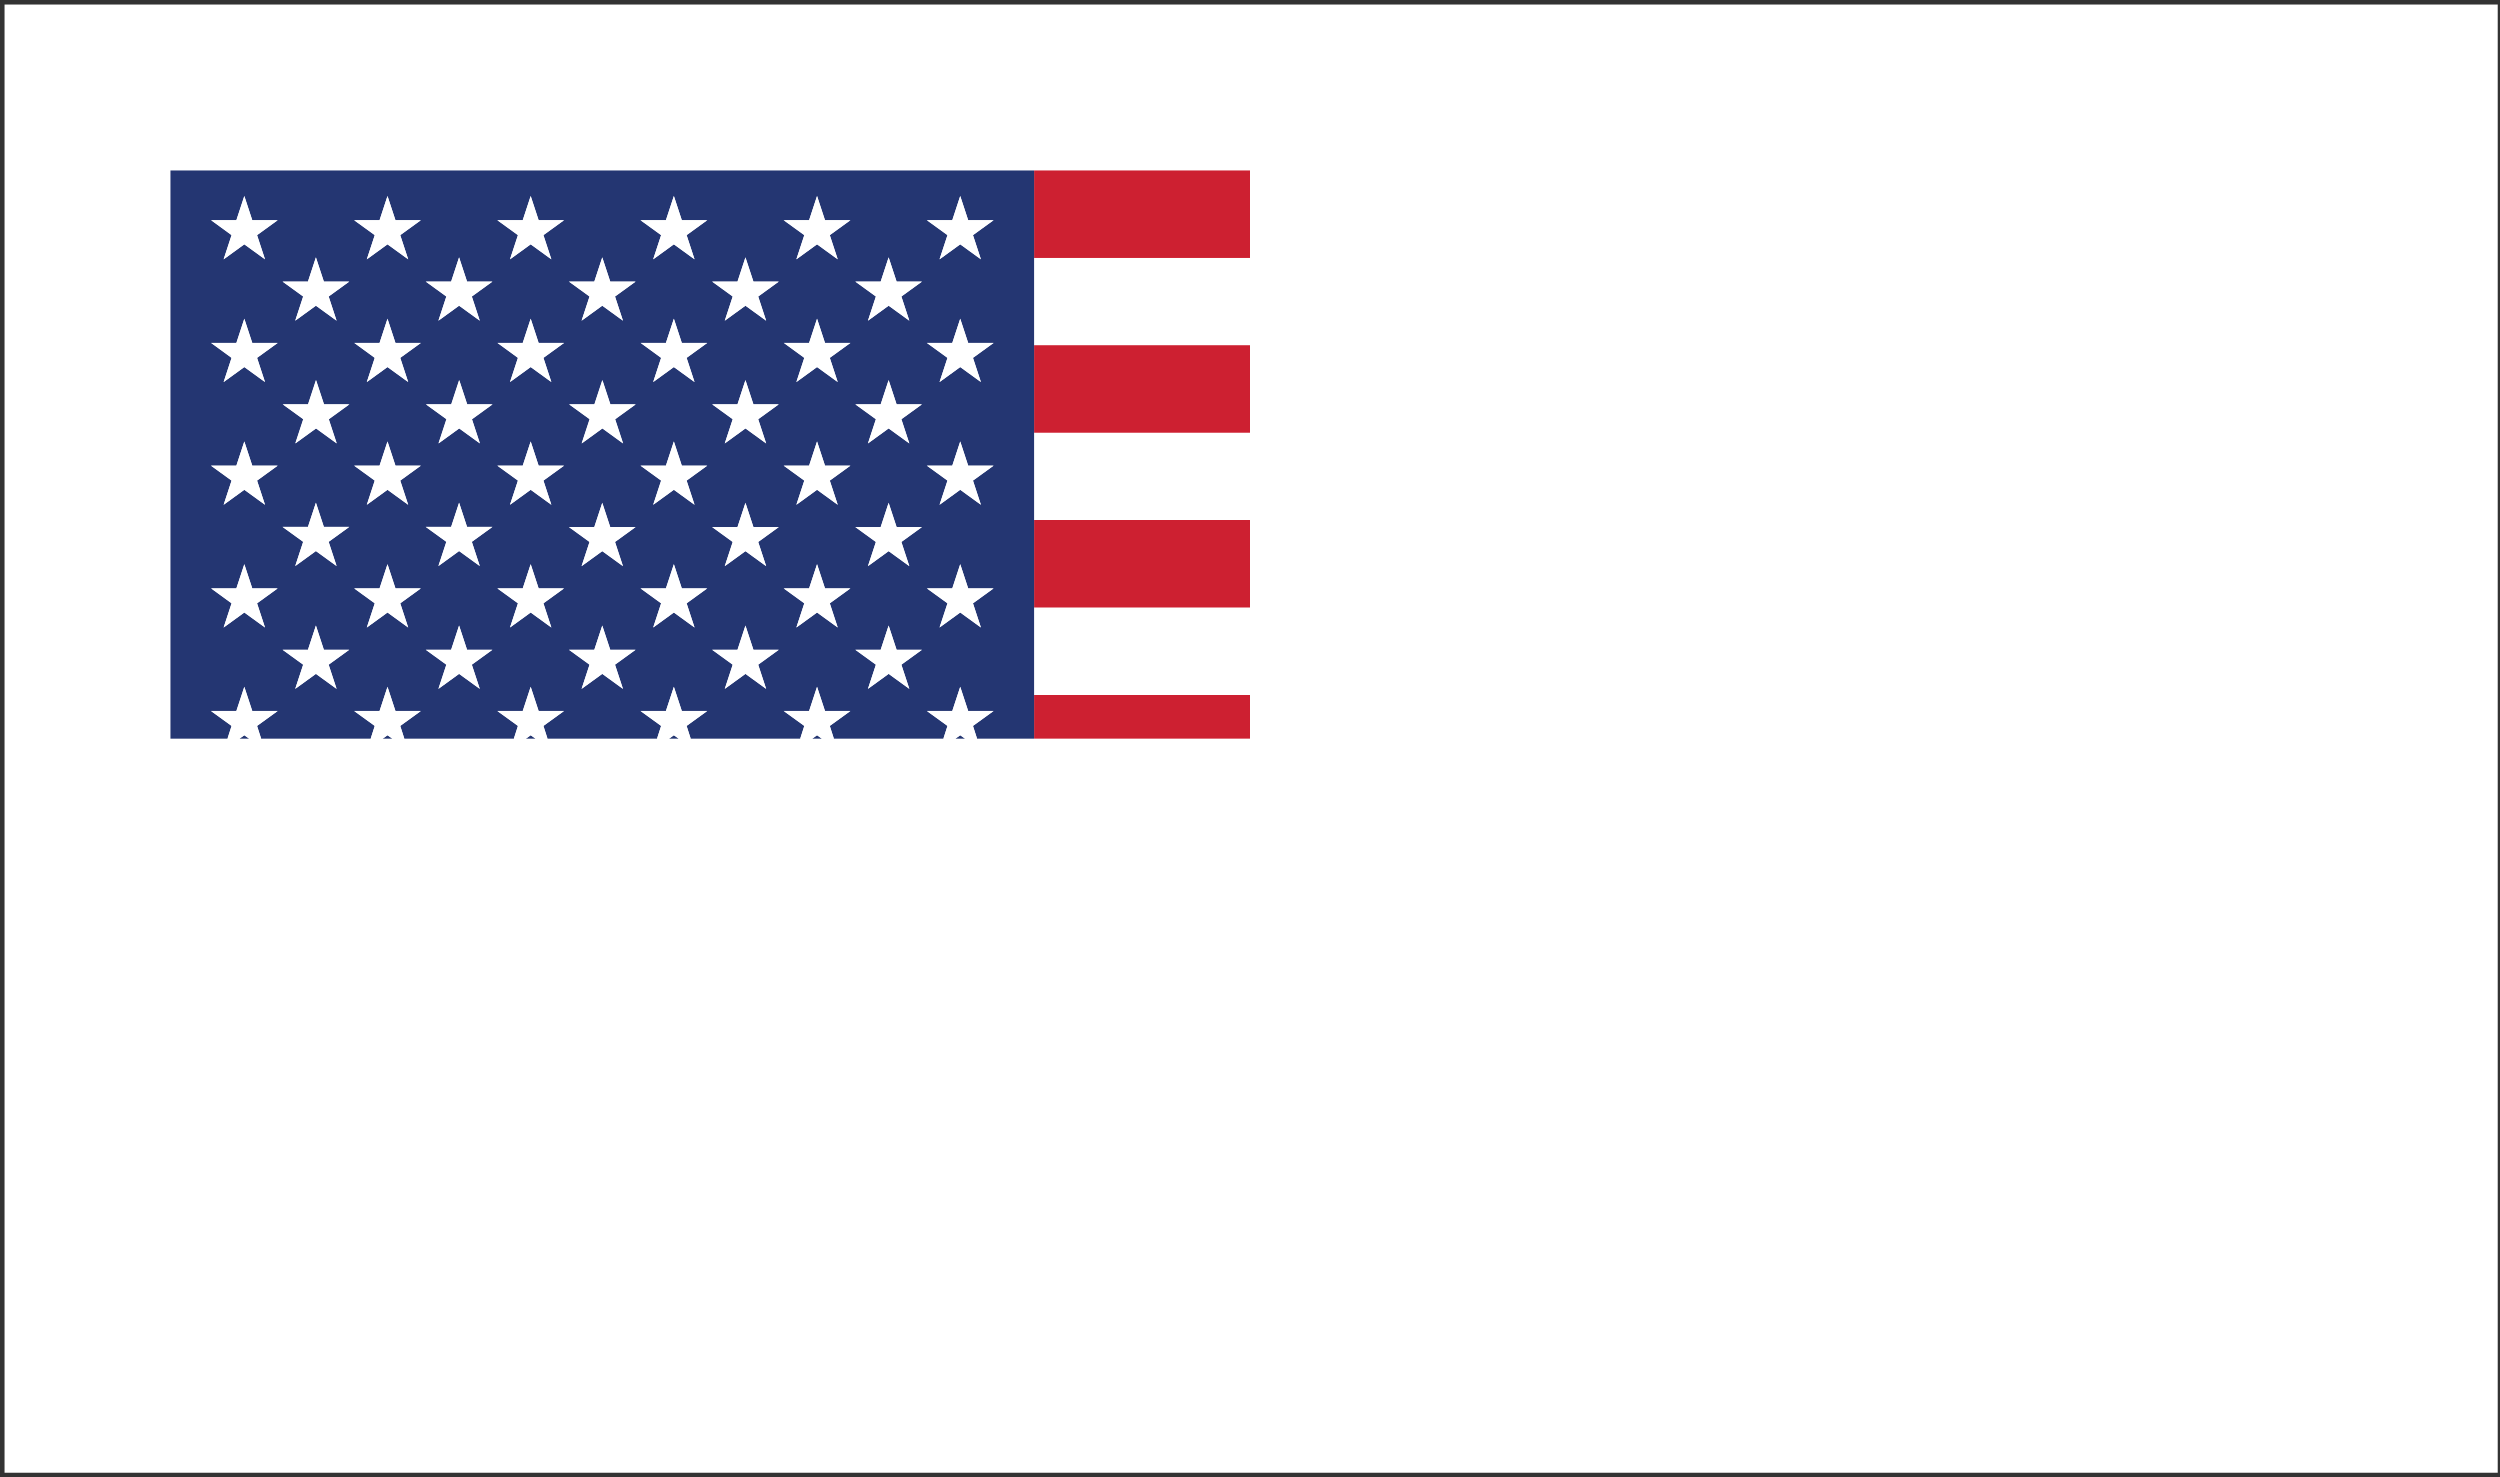 <?xml version="1.0" encoding="utf-8"?>
<!-- Generator: Adobe Illustrator 22.1.0, SVG Export Plug-In . SVG Version: 6.00 Build 0)  -->
<svg version="1.1" id="Layer_1" xmlns="http://www.w3.org/2000/svg" xmlns:xlink="http://www.w3.org/1999/xlink" x="0px" y="0px"
	 viewBox="0 0 1100 650" style="enable-background:new 0 0 1100 650;" xml:space="preserve">
<rect x="0" y="0" width="1100" height="650" fill="#808080" stroke="none"/>
<style type="text/css">
	.st0{fill:#FFFFFF;}
	.st1{fill:#333333;}
	.st2{fill:none;}
	.st3{fill:#CD2031;}
	.st4{fill:#243672;}
</style>
<g id="Layer_2_1_">
	<g>
		<rect x="1" y="1" class="st0" width="1100" height="648"/>
		<path class="st1" d="M1099,2v646H2V2H1099 M1101,0H0v650h1101V0L1101,0z"/>
	</g>
</g>
<rect x="75" y="75" class="st0" width="475" height="250"/>
<g id="Layer_1_2_">
	<g id="Layer_1_1_">
		<g>
			<rect x="455" y="113.5" class="st2" width="95" height="38.5"/>
			<rect x="455" y="267.3" class="st2" width="95" height="38.5"/>
			<rect x="455" y="190.4" class="st2" width="95" height="38.5"/>
			<rect x="455" y="75" class="st3" width="95" height="38.5"/>
			<rect x="455" y="151.9" class="st3" width="95" height="38.5"/>
			<rect x="455" y="228.8" class="st3" width="95" height="38.5"/>
			<rect x="455" y="305.8" class="st3" width="95" height="19.2"/>
			<polygon class="st4" points="420.4,325 424.6,325 422.5,323.5 			"/>
			<polygon class="st4" points="294.4,325 298.6,325 296.5,323.5 			"/>
			<polygon class="st4" points="357.4,325 361.6,325 359.5,323.5 			"/>
			<polygon class="st4" points="168.4,325 172.6,325 170.5,323.5 			"/>
			<polygon class="st4" points="105.4,325 109.6,325 107.5,323.5 			"/>
			<path class="st4" d="M101.9,319.4l-9.1-6.6H104l3.5-10.6l3.5,10.6h11.2l-9.1,6.6l1.8,5.6h48.2l1.8-5.6l-9.1-6.6H167l3.5-10.6
				l3.5,10.6h11.2l-9.1,6.6l1.8,5.6h48.2l1.8-5.6l-9.1-6.6H230l3.5-10.6l3.5,10.6h11.2l-9.1,6.6l1.8,5.6h48.2l1.8-5.6l-9.1-6.6H293
				l3.5-10.6l3.5,10.6h11.2l-9.1,6.6l1.8,5.6h48.2l1.8-5.6l-9.1-6.6H356l3.5-10.6l3.5,10.6h11.2l-9.1,6.6l1.8,5.6h48.2l1.8-5.6
				l-9.1-6.6H419l3.5-10.6l3.5,10.6h11.2l-9.1,6.6l1.8,5.6H455v-19.2v-38.5v-38.5v-38.5v-38.5v-38.5V75H75v38.5V152v38.5V229v38.5
				V306v19h25.1L101.9,319.4z M135.5,285.9l3.5-10.6l3.5,10.6h11.2l-9.1,6.6l3.5,10.6l-9.1-6.6l-9.1,6.6l3.5-10.6l-9.1-6.6H135.5z
				 M170.5,269.5l-9.1,6.6l3.5-10.6l-9.1-6.6H167l3.5-10.6l3.5,10.6h11.2l-9.1,6.6l3.5,10.6L170.5,269.5z M155.9,150.9H167l3.5-10.6
				l3.5,10.6h11.2l-9.1,6.6l3.5,10.6l-9.1-6.6l-9.1,6.6l3.5-10.6L155.9,150.9z M218.9,150.9H230l3.5-10.6l3.5,10.6h11.2l-9.1,6.6
				l3.5,10.6l-9.1-6.6l-9.1,6.6l3.5-10.6L218.9,150.9z M281.9,150.9H293l3.5-10.6l3.5,10.6h11.2l-9.1,6.6l3.5,10.6l-9.1-6.6
				l-9.1,6.6l3.5-10.6L281.9,150.9z M344.9,150.9H356l3.5-10.6l3.5,10.6h11.2l-9.1,6.6l3.5,10.6l-9.1-6.6l-9.1,6.6l3.5-10.6
				L344.9,150.9z M331.5,231.9h11.2l-9.1,6.6l3.5,10.6l-9.1-6.6l-9.1,6.6l3.5-10.6l-9.1-6.6h11.2l3.5-10.6L331.5,231.9z
				 M337.1,303.1l-9.1-6.6l-9.1,6.6l3.5-10.6l-9.1-6.6h11.2l3.5-10.6l3.5,10.6h11.2l-9.1,6.6L337.1,303.1z M268.5,231.9h11.2
				l-9.1,6.6l3.5,10.6l-9.1-6.6l-9.1,6.6l3.5-10.6l-9.1-6.6h11.2l3.5-10.6L268.5,231.9z M274.1,303.1l-9.1-6.6l-9.1,6.6l3.5-10.6
				l-9.1-6.6h11.2l3.5-10.6l3.5,10.6h11.2l-9.1,6.6L274.1,303.1z M250.4,177.9h11.2l3.5-10.6l3.5,10.6h11.2l-9.1,6.6l3.5,10.6
				l-9.1-6.6l-9.1,6.6l3.5-10.6L250.4,177.9z M305.6,222.1l-9.1-6.6l-9.1,6.6l3.5-10.6l-9.1-6.6H293l3.5-10.6l3.5,10.6h11.2
				l-9.1,6.6L305.6,222.1z M230,204.9l3.5-10.6l3.5,10.6h11.2l-9.1,6.6l3.5,10.6l-9.1-6.6l-9.1,6.6l3.5-10.6l-9.1-6.6H230z
				 M368.6,222.1l-9.1-6.6l-9.1,6.6l3.5-10.6l-9.1-6.6H356l3.5-10.6l3.5,10.6h11.2l-9.1,6.6L368.6,222.1z M337.1,195.1l-9.1-6.6
				l-9.1,6.6l3.5-10.6l-9.1-6.6h11.2l3.5-10.6l3.5,10.6h11.2l-9.1,6.6L337.1,195.1z M187.4,177.9h11.2l3.5-10.6l3.5,10.6h11.2
				l-9.1,6.6l3.5,10.6l-9.1-6.6l-9.1,6.6l3.5-10.6L187.4,177.9z M167,204.9l3.5-10.6l3.5,10.6h11.2l-9.1,6.6l3.5,10.6l-9.1-6.6
				l-9.1,6.6l3.5-10.6l-9.1-6.6H167z M202,221.2l3.5,10.6h11.2l-9.1,6.6l3.5,10.6l-9.1-6.6l-9.1,6.6l3.5-10.6l-9.1-6.6h11.2
				L202,221.2z M211.1,303.1l-9.1-6.6l-9.1,6.6l3.5-10.6l-9.1-6.6h11.2l3.5-10.6l3.5,10.6h11.2l-9.1,6.6L211.1,303.1z M233.5,269.5
				l-9.1,6.6l3.5-10.6l-9.1-6.6H230l3.5-10.6l3.5,10.6h11.2l-9.1,6.6l3.5,10.6L233.5,269.5z M287.4,276.1l3.5-10.6l-9.1-6.6H293
				l3.5-10.6l3.5,10.6h11.2l-9.1,6.6l3.5,10.6l-9.1-6.6L287.4,276.1z M350.4,276.1l3.5-10.6l-9.1-6.6H356l3.5-10.6l3.5,10.6h11.2
				l-9.1,6.6l3.5,10.6l-9.1-6.6L350.4,276.1z M400.1,303.1l-9.1-6.6l-9.1,6.6l3.5-10.6l-9.1-6.6h11.2l3.5-10.6l3.5,10.6h11.2
				l-9.1,6.6L400.1,303.1z M431.6,276.1l-9.1-6.6l-9.1,6.6l3.5-10.6l-9.1-6.6H419l3.5-10.6l3.5,10.6h11.2l-9.1,6.6L431.6,276.1z
				 M394.5,231.9h11.2l-9.1,6.6l3.5,10.6l-9.1-6.6l-9.1,6.6l3.5-10.6l-9.1-6.6h11.2l3.5-10.6L394.5,231.9z M431.6,222.1l-9.1-6.6
				l-9.1,6.6l3.5-10.6l-9.1-6.6H419l3.5-10.6l3.5,10.6h11.2l-9.1,6.6L431.6,222.1z M400.1,195.1l-9.1-6.6l-9.1,6.6l3.5-10.6
				l-9.1-6.6h11.2l3.5-10.6l3.5,10.6h11.2l-9.1,6.6L400.1,195.1z M431.6,168.1l-9.1-6.6l-9.1,6.6l3.5-10.6l-9.1-6.6H419l3.5-10.6
				l3.5,10.6h11.2l-9.1,6.6L431.6,168.1z M419,96.9l3.5-10.6l3.5,10.6h11.2l-9.1,6.6l3.5,10.6l-9.1-6.6l-9.1,6.6l3.5-10.6l-9.1-6.6
				H419z M394.5,123.9h11.2l-9.1,6.6l3.5,10.6l-9.1-6.6l-9.1,6.6l3.5-10.6l-9.1-6.6h11.2l3.5-10.6L394.5,123.9z M356,96.9l3.5-10.6
				l3.5,10.6h11.2l-9.1,6.6l3.5,10.6l-9.1-6.6l-9.1,6.6l3.5-10.6l-9.1-6.6H356z M331.5,123.9h11.2l-9.1,6.6l3.5,10.6l-9.1-6.6
				l-9.1,6.6l3.5-10.6l-9.1-6.6h11.2l3.5-10.6L331.5,123.9z M293,96.9l3.5-10.6l3.5,10.6h11.2l-9.1,6.6l3.5,10.6l-9.1-6.6l-9.1,6.6
				l3.5-10.6l-9.1-6.6H293z M268.5,123.9h11.2l-9.1,6.6l3.5,10.6l-9.1-6.6l-9.1,6.6l3.5-10.6l-9.1-6.6h11.2l3.5-10.6L268.5,123.9z
				 M230,96.9l3.5-10.6l3.5,10.6h11.2l-9.1,6.6l3.5,10.6l-9.1-6.6l-9.1,6.6l3.5-10.6l-9.1-6.6H230z M205.5,123.9h11.2l-9.1,6.6
				l3.5,10.6l-9.1-6.6l-9.1,6.6l3.5-10.6l-9.1-6.6h11.2l3.5-10.6L205.5,123.9z M167,96.9l3.5-10.6l3.5,10.6h11.2l-9.1,6.6l3.5,10.6
				l-9.1-6.6l-9.1,6.6l3.5-10.6l-9.1-6.6H167z M142.5,123.9h11.2l-9.1,6.6l3.5,10.6l-9.1-6.6l-9.1,6.6l3.5-10.6l-9.1-6.6h11.2
				l3.5-10.6L142.5,123.9z M92.9,96.9H104l3.5-10.6l3.5,10.6h11.2l-9.1,6.6l3.5,10.6l-9.1-6.6l-9.1,6.6l3.5-10.6L92.9,96.9z
				 M92.9,150.9H104l3.5-10.6l3.5,10.6h11.2l-9.1,6.6l3.5,10.6l-9.1-6.6l-9.1,6.6l3.5-10.6L92.9,150.9z M124.4,177.9h11.2l3.5-10.6
				l3.5,10.6h11.2l-9.1,6.6l3.5,10.6l-9.1-6.6l-9.1,6.6l3.5-10.6L124.4,177.9z M116.6,222.1l-9.1-6.6l-9.1,6.6l3.5-10.6l-9.1-6.6
				H104l3.5-10.6l3.5,10.6h11.2l-9.1,6.6L116.6,222.1z M139,221.2l3.5,10.6h11.2l-9.1,6.6l3.5,10.6l-9.1-6.6l-9.1,6.6l3.5-10.6
				l-9.1-6.6h11.2L139,221.2z M92.9,258.9H104l3.5-10.6l3.5,10.6h11.2l-9.1,6.6l3.5,10.6l-9.1-6.6l-9.1,6.6l3.5-10.6L92.9,258.9z"/>
			<polygon class="st4" points="231.4,325 235.6,325 233.5,323.5 			"/>
			<polygon class="st0" points="161.4,114.1 170.5,107.5 179.6,114.1 176.1,103.4 185.1,96.9 174,96.9 170.5,86.2 167,96.9 
				155.9,96.9 164.9,103.4 			"/>
			<polygon class="st0" points="224.4,114.1 233.5,107.5 242.6,114.1 239.1,103.4 248.1,96.9 237,96.9 233.5,86.2 230,96.9 
				218.9,96.9 227.9,103.4 			"/>
			<polygon class="st0" points="287.4,114.1 296.5,107.5 305.6,114.1 302.1,103.4 311.1,96.9 300,96.9 296.5,86.2 293,96.9 
				281.9,96.9 290.9,103.4 			"/>
			<polygon class="st0" points="350.4,114.1 359.5,107.5 368.6,114.1 365.1,103.4 374.1,96.9 363,96.9 359.5,86.2 356,96.9 
				344.9,96.9 353.9,103.4 			"/>
			<polygon class="st0" points="413.4,114.1 422.5,107.5 431.6,114.1 428.1,103.4 437.1,96.9 426,96.9 422.5,86.2 419,96.9 
				407.9,96.9 416.9,103.4 			"/>
			<polygon class="st0" points="135.5,123.9 124.4,123.9 133.4,130.4 129.9,141.1 139,134.5 148.1,141.1 144.6,130.4 153.6,123.9 
				142.5,123.9 139,113.2 			"/>
			<polygon class="st0" points="198.5,123.9 187.4,123.9 196.4,130.4 192.9,141.1 202,134.5 211.1,141.1 207.6,130.4 216.6,123.9 
				205.5,123.9 202,113.2 			"/>
			<polygon class="st0" points="261.5,123.9 250.4,123.9 259.4,130.4 255.9,141.1 265,134.5 274.1,141.1 270.6,130.4 279.6,123.9 
				268.5,123.9 265,113.2 			"/>
			<polygon class="st0" points="324.5,123.9 313.4,123.9 322.4,130.4 318.9,141.1 328,134.5 337.1,141.1 333.6,130.4 342.6,123.9 
				331.5,123.9 328,113.2 			"/>
			<polygon class="st0" points="387.5,123.9 376.4,123.9 385.4,130.4 381.9,141.1 391,134.5 400.1,141.1 396.6,130.4 405.6,123.9 
				394.5,123.9 391,113.2 			"/>
			<polygon class="st0" points="98.4,168.1 107.5,161.5 116.6,168.1 113.1,157.4 122.1,150.9 111,150.9 107.5,140.2 104,150.9 
				92.9,150.9 101.9,157.4 			"/>
			<polygon class="st0" points="170.5,161.5 179.6,168.1 176.1,157.4 185.1,150.9 174,150.9 170.5,140.2 167,150.9 155.9,150.9 
				164.9,157.4 161.4,168.1 			"/>
			<polygon class="st0" points="224.4,168.1 233.5,161.5 242.6,168.1 239.1,157.4 248.1,150.9 237,150.9 233.5,140.2 230,150.9 
				218.9,150.9 227.9,157.4 			"/>
			<polygon class="st0" points="287.4,168.1 296.5,161.5 305.6,168.1 302.1,157.4 311.1,150.9 300,150.9 296.5,140.2 293,150.9 
				281.9,150.9 290.9,157.4 			"/>
			<polygon class="st0" points="350.4,168.1 359.5,161.5 368.6,168.1 365.1,157.4 374.1,150.9 363,150.9 359.5,140.2 356,150.9 
				344.9,150.9 353.9,157.4 			"/>
			<polygon class="st0" points="437.1,150.9 426,150.9 422.5,140.2 419,150.9 407.9,150.9 416.9,157.4 413.4,168.1 422.5,161.5 
				431.6,168.1 428.1,157.4 			"/>
			<polygon class="st0" points="129.9,195.1 139,188.5 148.1,195.1 144.6,184.4 153.6,177.9 142.5,177.9 139,167.2 135.5,177.9 
				124.4,177.9 133.4,184.4 			"/>
			<polygon class="st0" points="192.9,195.1 202,188.5 211.1,195.1 207.6,184.4 216.6,177.9 205.5,177.9 202,167.2 198.5,177.9 
				187.4,177.9 196.4,184.4 			"/>
			<polygon class="st0" points="255.9,195.1 265,188.5 274.1,195.1 270.6,184.4 279.6,177.9 268.5,177.9 265,167.2 261.5,177.9 
				250.4,177.9 259.4,184.4 			"/>
			<polygon class="st0" points="342.6,177.9 331.5,177.9 328,167.2 324.5,177.9 313.4,177.9 322.4,184.4 318.9,195.1 328,188.5 
				337.1,195.1 333.6,184.4 			"/>
			<polygon class="st0" points="405.6,177.9 394.5,177.9 391,167.2 387.5,177.9 376.4,177.9 385.4,184.4 381.9,195.1 391,188.5 
				400.1,195.1 396.6,184.4 			"/>
			<polygon class="st0" points="111,204.9 107.5,194.2 104,204.9 92.9,204.9 101.9,211.4 98.4,222.1 107.5,215.5 116.6,222.1 
				113.1,211.4 122.1,204.9 			"/>
			<polygon class="st0" points="161.4,222.1 170.5,215.5 179.6,222.1 176.1,211.4 185.1,204.9 174,204.9 170.5,194.2 167,204.9 
				155.9,204.9 164.9,211.4 			"/>
			<polygon class="st0" points="224.4,222.1 233.5,215.5 242.6,222.1 239.1,211.4 248.1,204.9 237,204.9 233.5,194.2 230,204.9 
				218.9,204.9 227.9,211.4 			"/>
			<polygon class="st0" points="300,204.9 296.5,194.2 293,204.9 281.9,204.9 290.9,211.4 287.4,222.1 296.5,215.5 305.6,222.1 
				302.1,211.4 311.1,204.9 			"/>
			<polygon class="st0" points="363,204.9 359.5,194.2 356,204.9 344.9,204.9 353.9,211.4 350.4,222.1 359.5,215.5 368.6,222.1 
				365.1,211.4 374.1,204.9 			"/>
			<polygon class="st0" points="426,204.9 422.5,194.2 419,204.9 407.9,204.9 416.9,211.4 413.4,222.1 422.5,215.5 431.6,222.1 
				428.1,211.4 437.1,204.9 			"/>
			<polygon class="st0" points="124.4,231.9 133.4,238.4 129.9,249.1 139,242.5 148.1,249.1 144.6,238.4 153.6,231.9 142.5,231.9 
				139,221.2 135.5,231.9 			"/>
			<polygon class="st0" points="187.4,231.9 196.4,238.4 192.9,249.1 202,242.5 211.1,249.1 207.6,238.4 216.6,231.9 205.5,231.9 
				202,221.2 198.5,231.9 			"/>
			<polygon class="st0" points="261.5,231.9 250.4,231.9 259.4,238.4 255.9,249.1 265,242.5 274.1,249.1 270.6,238.4 279.6,231.9 
				268.5,231.9 265,221.2 			"/>
			<polygon class="st0" points="324.5,231.9 313.4,231.9 322.4,238.4 318.9,249.1 328,242.5 337.1,249.1 333.6,238.4 342.6,231.9 
				331.5,231.9 328,221.2 			"/>
			<polygon class="st0" points="387.5,231.9 376.4,231.9 385.4,238.4 381.9,249.1 391,242.5 400.1,249.1 396.6,238.4 405.6,231.9 
				394.5,231.9 391,221.2 			"/>
			<polygon class="st0" points="98.4,276.1 107.5,269.5 116.6,276.1 113.1,265.4 122.1,258.9 111,258.9 107.5,248.2 104,258.9 
				92.9,258.9 101.9,265.4 			"/>
			<polygon class="st0" points="176.1,265.4 185.1,258.9 174,258.9 170.5,248.2 167,258.9 155.9,258.9 164.9,265.4 161.4,276.1 
				170.5,269.5 179.6,276.1 			"/>
			<polygon class="st0" points="239.1,265.4 248.1,258.9 237,258.9 233.5,248.2 230,258.9 218.9,258.9 227.9,265.4 224.4,276.1 
				233.5,269.5 242.6,276.1 			"/>
			<polygon class="st0" points="302.1,265.4 311.1,258.9 300,258.9 296.5,248.2 293,258.9 281.9,258.9 290.9,265.4 287.4,276.1 
				296.5,269.5 305.6,276.1 			"/>
			<polygon class="st0" points="365.1,265.4 374.1,258.9 363,258.9 359.5,248.2 356,258.9 344.9,258.9 353.9,265.4 350.4,276.1 
				359.5,269.5 368.6,276.1 			"/>
			<polygon class="st0" points="437.1,258.9 426,258.9 422.5,248.2 419,258.9 407.9,258.9 416.9,265.4 413.4,276.1 422.5,269.5 
				431.6,276.1 428.1,265.4 			"/>
			<polygon class="st0" points="129.9,303.1 139,296.5 148.1,303.1 144.6,292.4 153.6,285.9 142.5,285.9 139,275.2 135.5,285.9 
				124.4,285.9 133.4,292.4 			"/>
			<polygon class="st0" points="205.5,285.9 202,275.2 198.5,285.9 187.4,285.9 196.4,292.4 192.9,303.1 202,296.5 211.1,303.1 
				207.6,292.4 216.6,285.9 			"/>
			<polygon class="st0" points="268.5,285.9 265,275.2 261.5,285.9 250.4,285.9 259.4,292.4 255.9,303.1 265,296.5 274.1,303.1 
				270.6,292.4 279.6,285.9 			"/>
			<polygon class="st0" points="331.5,285.9 328,275.2 324.5,285.9 313.4,285.9 322.4,292.4 318.9,303.1 328,296.5 337.1,303.1 
				333.6,292.4 342.6,285.9 			"/>
			<polygon class="st0" points="394.5,285.9 391,275.2 387.5,285.9 376.4,285.9 385.4,292.4 381.9,303.1 391,296.5 400.1,303.1 
				396.6,292.4 405.6,285.9 			"/>
			<polygon class="st0" points="122.1,312.9 111,312.9 107.5,302.2 104,312.9 92.9,312.9 101.9,319.4 100.1,325 105.4,325 
				107.5,323.5 109.6,325 114.9,325 113.1,319.4 			"/>
			<polygon class="st0" points="185.1,312.9 174,312.9 170.5,302.2 167,312.9 155.9,312.9 164.9,319.4 163.1,325 168.4,325 
				170.5,323.5 172.6,325 177.9,325 176.1,319.4 			"/>
			<polygon class="st0" points="248.1,312.9 237,312.9 233.5,302.2 230,312.9 218.9,312.9 227.9,319.4 226.1,325 231.4,325 
				233.5,323.5 235.6,325 240.9,325 239.1,319.4 			"/>
			<polygon class="st0" points="311.1,312.9 300,312.9 296.5,302.2 293,312.9 281.9,312.9 290.9,319.4 289.1,325 294.4,325 
				296.5,323.5 298.6,325 303.9,325 302.1,319.4 			"/>
			<polygon class="st0" points="374.1,312.9 363,312.9 359.5,302.2 356,312.9 344.9,312.9 353.9,319.4 352.1,325 357.4,325 
				359.5,323.5 361.6,325 366.9,325 365.1,319.4 			"/>
			<polygon class="st0" points="437.1,312.9 426,312.9 422.5,302.2 419,312.9 407.9,312.9 416.9,319.4 415.1,325 420.4,325 
				422.5,323.5 424.6,325 429.9,325 428.1,319.4 			"/>
			<polygon class="st0" points="98.4,114.1 107.5,107.5 116.6,114.1 113.1,103.4 122.1,96.9 111,96.9 107.5,86.2 104,96.9 
				92.9,96.9 101.9,103.4 			"/>
		</g>
	</g>
</g>
</svg>

